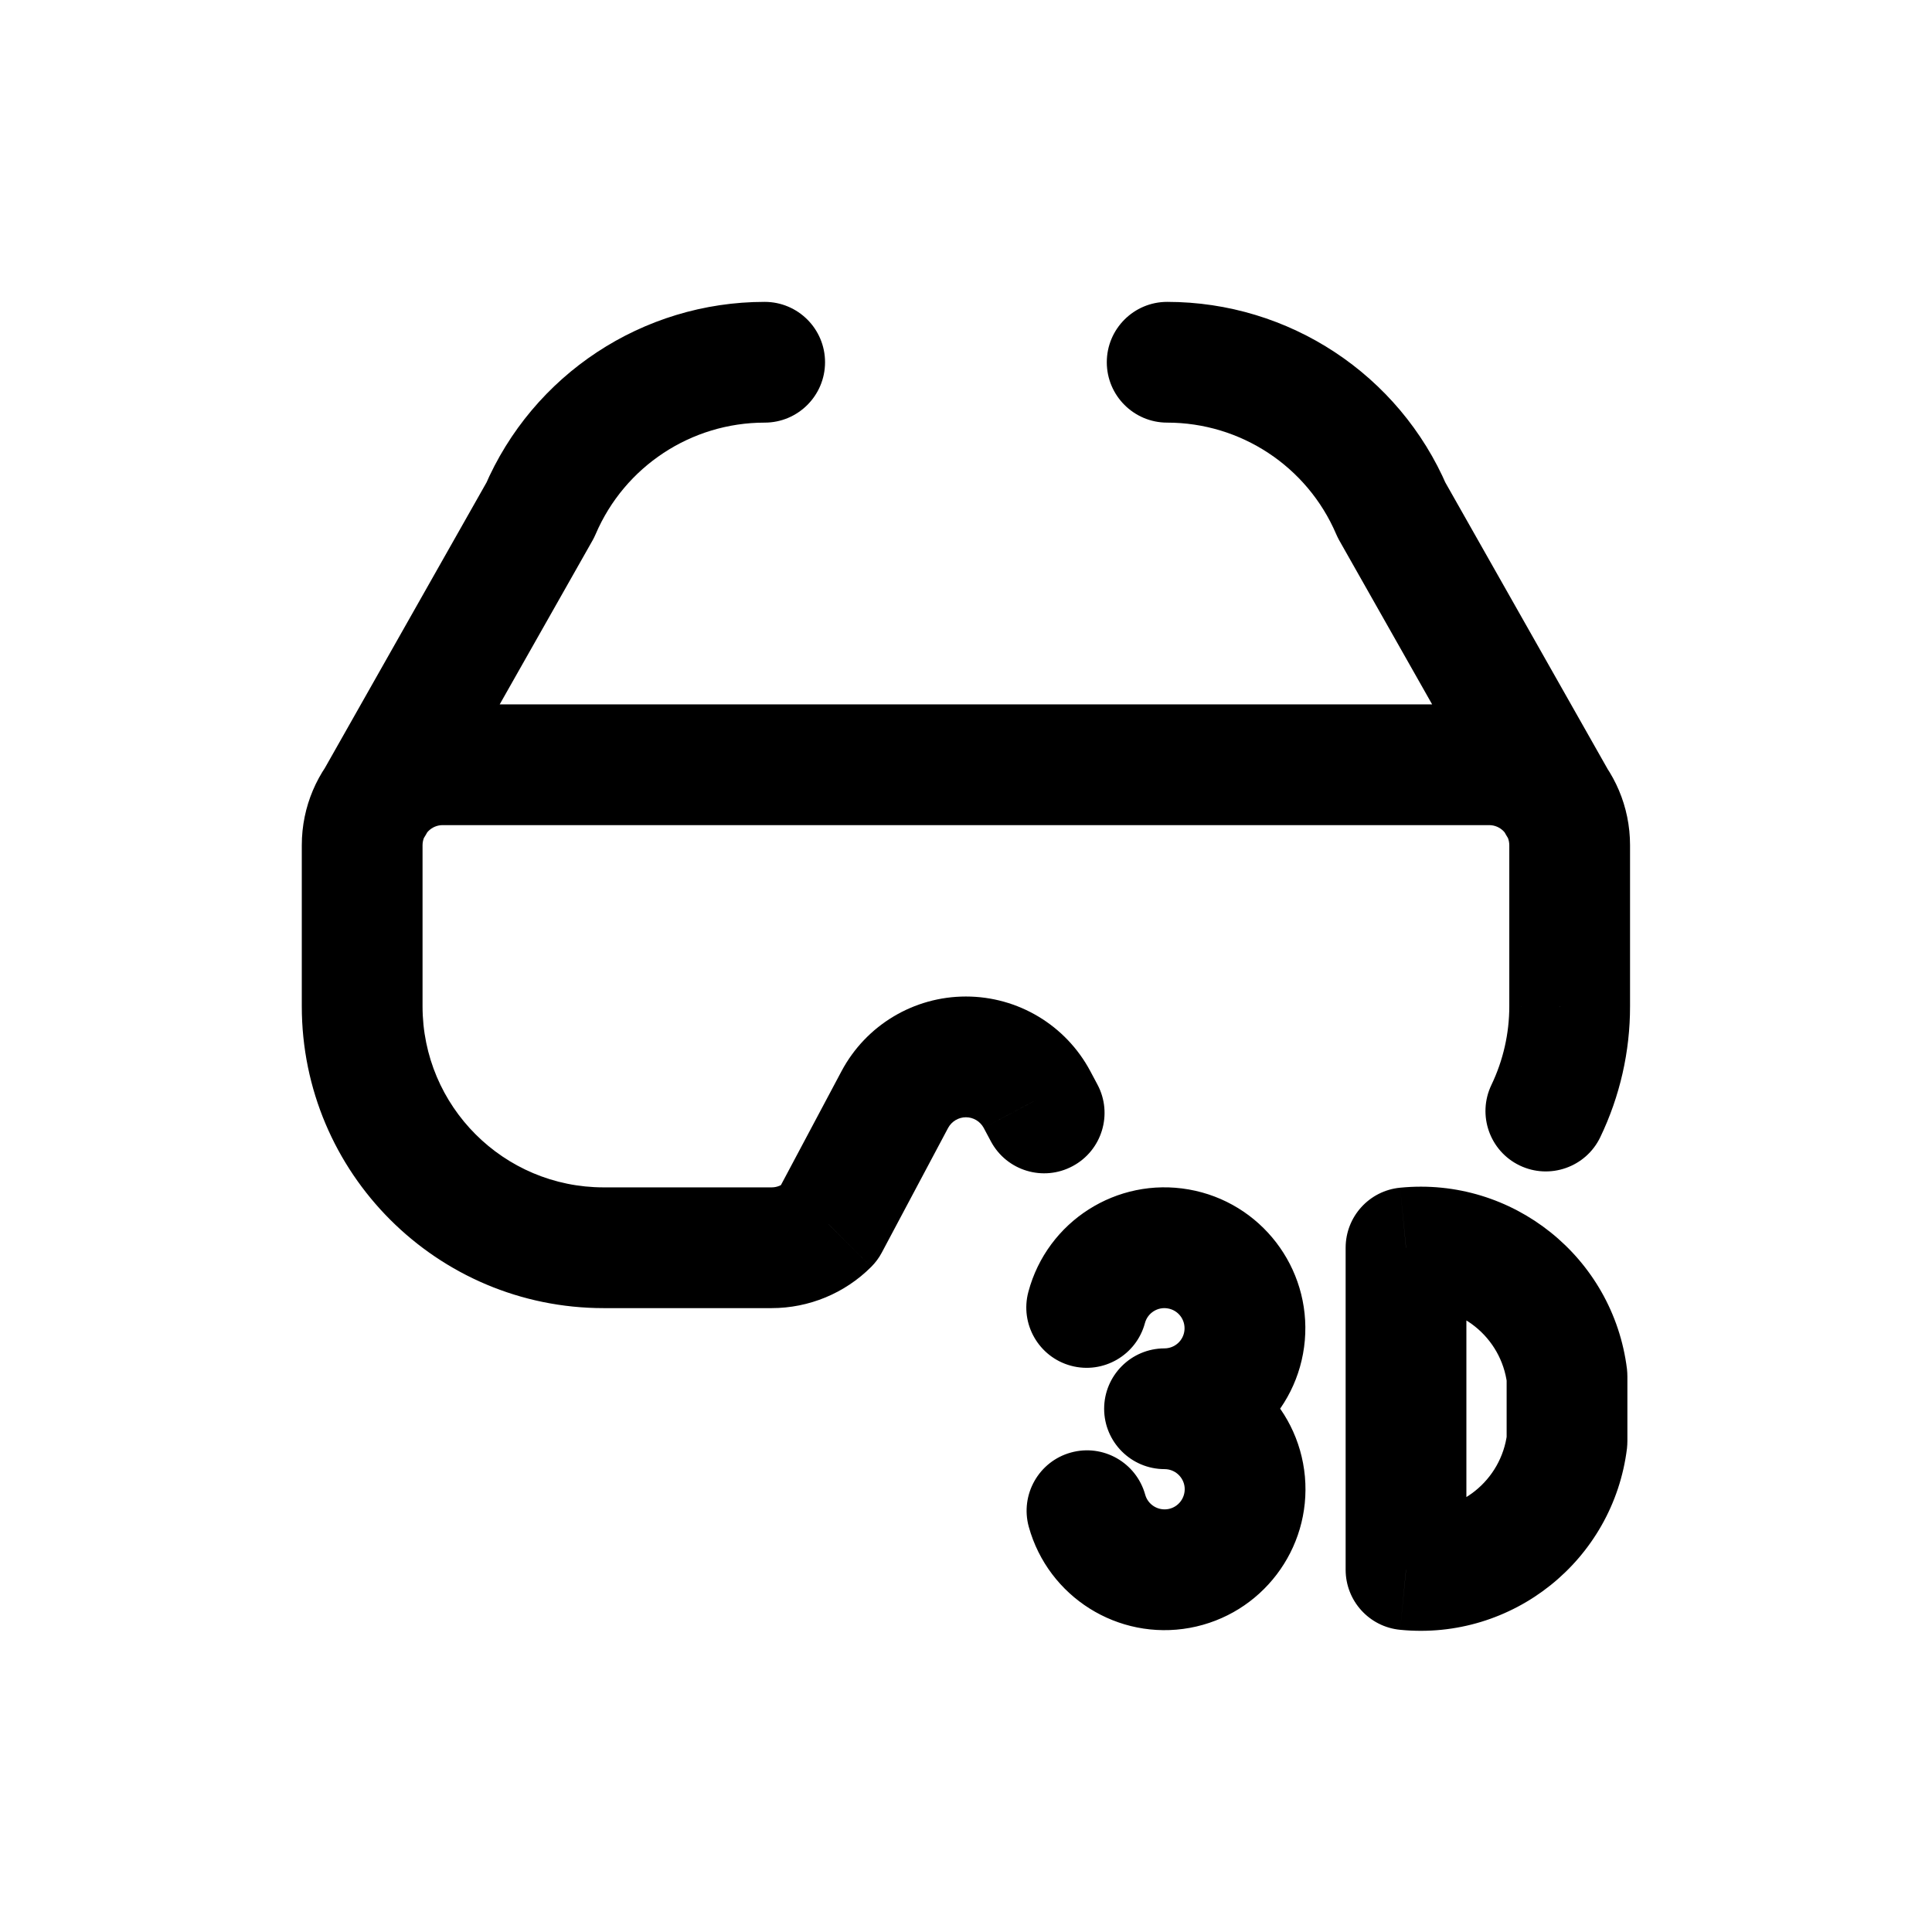 <svg id="target" width="24" height="24" viewBox="0 0 24 24" fill="none" xmlns="http://www.w3.org/2000/svg">
<path d="M7.811 9.68C8.007 10.045 8.461 10.182 8.826 9.986C9.191 9.791 9.329 9.336 9.133 8.971L7.811 9.68ZM8.383 9.159L7.721 9.511L7.722 9.513L8.383 9.159ZM6.617 9.159L5.955 8.806L5.955 8.806L6.617 9.159ZM5.793 10.707L6.323 11.238C6.376 11.185 6.421 11.125 6.455 11.06L5.793 10.707ZM5.086 11L5.086 10.25H5.086V11ZM3 11V11.75V11ZM0 8H-0.75H0ZM15 8L14.25 8L14.25 8.001L15 8ZM14.028 8.977C13.849 9.351 14.006 9.799 14.379 9.978C14.752 10.157 15.201 10 15.38 9.627L14.028 8.977ZM-0.514 5.13C-0.718 5.491 -0.591 5.949 -0.231 6.153C0.13 6.357 0.587 6.23 0.791 5.87L-0.514 5.13ZM2.212 1.838L2.865 2.208C2.878 2.184 2.89 2.159 2.901 2.134L2.212 1.838ZM5 0.75C5.414 0.75 5.75 0.414 5.75 -7.96185e-05C5.75 -0.414 5.414 -0.75 5 -0.75L5 0.75ZM14.209 5.87C14.414 6.23 14.871 6.357 15.232 6.153C15.592 5.948 15.719 5.491 15.515 5.13L14.209 5.87ZM12.788 1.838L12.099 2.134C12.11 2.159 12.122 2.184 12.135 2.208L12.788 1.838ZM10 -0.75C9.586 -0.75 9.25 -0.414 9.25 -7.96185e-05C9.25 0.414 9.586 0.75 10 0.75L10 -0.75ZM8.276 11.547C8.168 11.947 8.406 12.359 8.806 12.466C9.206 12.573 9.617 12.335 9.724 11.935L8.276 11.547ZM9.967 13L9.966 12.25C9.552 12.251 9.217 12.587 9.217 13.001C9.218 13.415 9.554 13.75 9.968 13.75L9.967 13ZM9.727 14.067C9.616 13.668 9.203 13.433 8.804 13.544C8.405 13.654 8.171 14.068 8.281 14.467L9.727 14.067ZM12.967 15H12.217C12.217 15.386 12.51 15.709 12.894 15.746L12.967 15ZM14.967 13.4L15.712 13.492C15.715 13.461 15.717 13.431 15.717 13.4H14.967ZM14.967 12.6H15.717C15.717 12.569 15.715 12.539 15.712 12.508L14.967 12.6ZM12.967 11L12.894 10.254C12.51 10.291 12.217 10.614 12.217 11H12.967ZM9.133 8.971L9.044 8.804L7.722 9.513L7.811 9.68L9.133 8.971ZM9.045 8.806C8.741 8.235 8.147 7.879 7.5 7.879V9.379C7.592 9.379 7.677 9.43 7.721 9.511L9.045 8.806ZM7.5 7.879C6.853 7.879 6.259 8.235 5.955 8.806L7.279 9.511C7.323 9.43 7.408 9.379 7.5 9.379V7.879ZM5.955 8.806L5.131 10.355L6.455 11.06L7.279 9.511L5.955 8.806ZM5.263 10.177C5.216 10.224 5.153 10.25 5.086 10.25L5.086 11.75C5.55 11.75 5.995 11.566 6.323 11.238L5.263 10.177ZM5.086 10.25H3V11.75H5.086V10.25ZM3 10.25C1.757 10.25 0.75 9.243 0.75 8H-0.75C-0.75 10.071 0.929 11.75 3 11.75L3 10.25ZM0.75 8V6H-0.75V8H0.75ZM0.75 6C0.75 5.862 0.862 5.75 1 5.75V4.25C0.034 4.25 -0.75 5.034 -0.75 6H0.75ZM1 5.75H14V4.25H1V5.75ZM14 5.75C14.138 5.75 14.25 5.862 14.25 6H15.75C15.75 5.034 14.966 4.25 14 4.25V5.75ZM14.25 6V8H15.75V6H14.25ZM14.25 8.001C14.25 8.339 14.174 8.672 14.028 8.977L15.38 9.627C15.624 9.119 15.751 8.563 15.75 7.999L14.25 8.001ZM0.791 5.87L2.865 2.208L1.559 1.468L-0.514 5.13L0.791 5.87ZM2.901 2.134C3.261 1.294 4.087 0.75 5 0.75L5 -0.75C3.487 -0.75 2.119 0.152 1.523 1.542L2.901 2.134ZM15.515 5.13L13.441 1.468L12.135 2.208L14.209 5.87L15.515 5.13ZM13.477 1.542C12.881 0.152 11.513 -0.75 10 -0.75L10 0.75C10.913 0.75 11.739 1.294 12.099 2.134L13.477 1.542ZM9.724 11.935C9.758 11.81 9.882 11.731 10.009 11.754L10.269 10.276C9.375 10.119 8.51 10.671 8.276 11.547L9.724 11.935ZM10.009 11.754C10.137 11.776 10.226 11.892 10.215 12.022L11.71 12.151C11.788 11.247 11.162 10.433 10.269 10.276L10.009 11.754ZM10.215 12.022C10.204 12.151 10.096 12.25 9.966 12.25L9.968 13.75C10.876 13.749 11.631 13.055 11.71 12.151L10.215 12.022ZM9.968 13.75C10.097 13.75 10.205 13.849 10.217 13.977L11.711 13.842C11.629 12.94 10.873 12.25 9.967 12.25L9.968 13.75ZM10.217 13.977C10.228 14.106 10.14 14.223 10.013 14.246L10.281 15.722C11.172 15.559 11.792 14.744 11.711 13.842L10.217 13.977ZM10.013 14.246C9.885 14.269 9.761 14.191 9.727 14.067L8.281 14.467C8.523 15.339 9.39 15.884 10.281 15.722L10.013 14.246ZM12.894 15.746C14.289 15.884 15.54 14.884 15.712 13.492L14.223 13.308C14.151 13.892 13.626 14.311 13.041 14.254L12.894 15.746ZM15.717 13.4V12.6H14.217V13.4H15.717ZM15.712 12.508C15.54 11.116 14.289 10.116 12.894 10.254L13.041 11.746C13.626 11.689 14.151 12.108 14.223 12.692L15.712 12.508ZM12.217 11V15H13.717V11H12.217Z" transform="translate(4.499 4.5)" fill="currentColor"/>
</svg>
